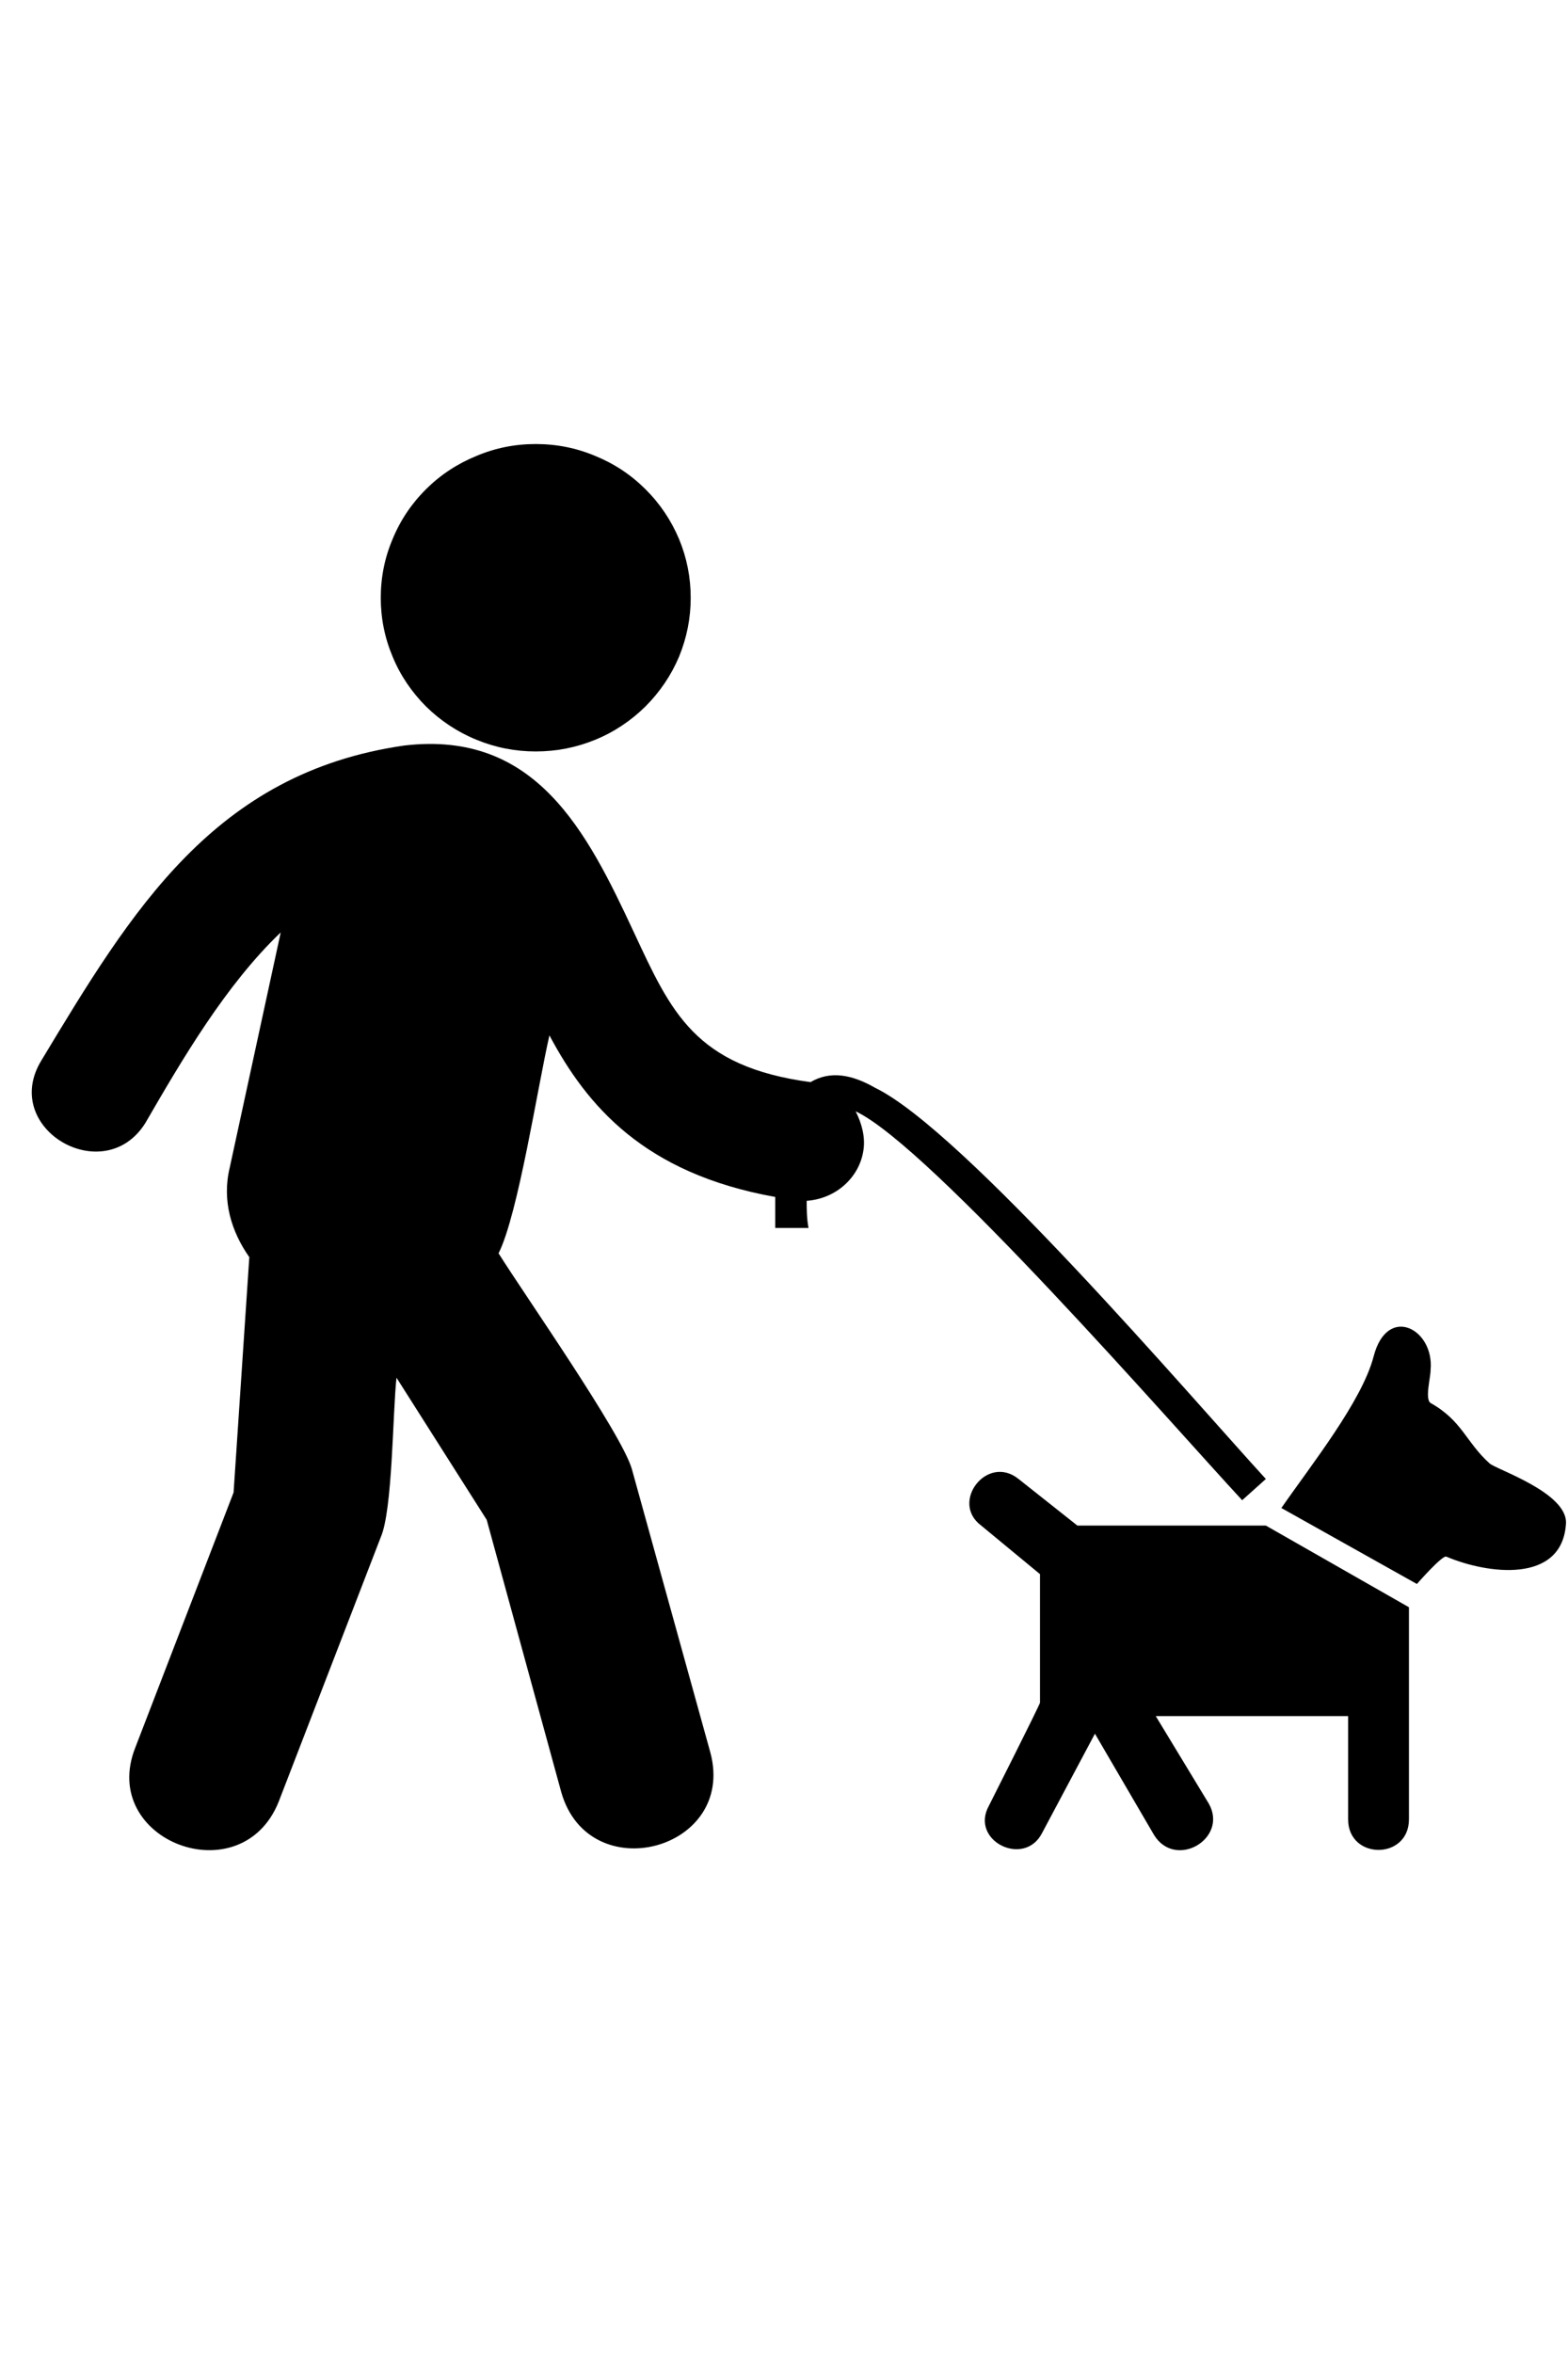 <svg xmlns="http://www.w3.org/2000/svg" xmlns:xlink="http://www.w3.org/1999/xlink" width="40" zoomAndPan="magnify" viewBox="0 0 30 45" height="60" preserveAspectRatio="xMidYMid meet" version="1.0"><defs><clipPath id="7d59a78518"><path d="M 7 8.492 L 14 8.492 L 14 15 L 7 15 Z M 7 8.492 " clip-rule="nonzero"/></clipPath></defs><g clip-path="url(#7d59a78518)"><path fill="#000000" d="M 13.215 11.434 C 13.215 11.82 13.141 12.195 12.992 12.559 C 12.84 12.918 12.625 13.234 12.348 13.512 C 12.07 13.785 11.75 14 11.387 14.148 C 11.023 14.297 10.645 14.371 10.25 14.371 C 9.855 14.371 9.48 14.297 9.117 14.148 C 8.754 14 8.43 13.785 8.152 13.512 C 7.875 13.234 7.66 12.918 7.512 12.559 C 7.359 12.195 7.285 11.82 7.285 11.434 C 7.285 11.043 7.359 10.668 7.512 10.309 C 7.66 9.949 7.875 9.629 8.152 9.355 C 8.43 9.078 8.754 8.867 9.117 8.719 C 9.48 8.566 9.855 8.492 10.25 8.492 C 10.645 8.492 11.023 8.566 11.387 8.719 C 11.75 8.867 12.07 9.078 12.348 9.355 C 12.625 9.629 12.84 9.949 12.992 10.309 C 13.141 10.668 13.215 11.043 13.215 11.434 Z M 13.215 11.434 " fill-opacity="1" fill-rule="nonzero"/></g><path fill="#000000" d="M 20.613 29.176 L 19.488 28.285 C 18.887 27.801 18.172 28.73 18.773 29.176 L 19.898 30.105 L 19.898 32.562 C 19.898 32.598 18.922 34.531 18.922 34.531 C 18.547 35.203 19.598 35.723 19.938 35.055 L 20.949 33.156 L 22.078 35.09 C 22.488 35.762 23.504 35.164 23.129 34.496 L 22.113 32.82 L 25.793 32.82 L 25.793 34.793 C 25.793 35.574 26.957 35.574 26.957 34.793 C 26.957 33.453 26.957 32.078 26.957 30.738 L 24.219 29.176 Z M 20.613 29.176 " fill-opacity="1" fill-rule="evenodd"/><path fill="#000000" d="M 28.496 27.984 C 28.047 27.578 27.973 27.168 27.371 26.832 C 27.258 26.758 27.371 26.348 27.371 26.199 C 27.445 25.418 26.543 24.934 26.281 25.941 C 26.059 26.797 25.082 28.023 24.516 28.84 L 27.109 30.293 C 27.109 30.293 27.598 29.734 27.672 29.77 C 28.461 30.105 29.887 30.293 29.961 29.141 C 30 28.543 28.609 28.098 28.496 27.984 Z M 28.496 27.984 " fill-opacity="1" fill-rule="evenodd"/><path fill="#000000" d="M 23.766 28.691 L 24.219 28.285 C 22.789 26.723 18.434 21.625 16.746 20.805 C 16.297 20.547 15.883 20.473 15.508 20.695 C 13.293 20.398 12.84 19.355 12.129 17.832 C 11.227 15.895 10.25 13.961 7.734 14.258 C 4.094 14.781 2.516 17.422 0.789 20.285 C 0 21.586 1.992 22.742 2.781 21.477 C 3.492 20.25 4.32 18.836 5.371 17.832 L 4.395 22.332 C 4.242 22.965 4.43 23.559 4.77 24.043 L 4.469 28.543 L 2.59 33.418 C 1.879 35.203 4.617 36.242 5.332 34.457 L 7.285 29.398 C 7.512 28.879 7.512 27.02 7.586 26.348 L 9.312 29.066 L 10.738 34.273 C 11.266 36.133 14.082 35.387 13.594 33.527 L 12.09 28.098 C 11.902 27.426 10.027 24.75 9.539 23.969 C 9.914 23.223 10.289 20.77 10.512 19.801 C 11.227 21.141 12.316 22.441 14.832 22.891 C 14.832 23.074 14.832 23.297 14.832 23.484 L 15.469 23.484 C 15.434 23.297 15.434 23.113 15.434 22.965 C 15.996 22.926 16.445 22.516 16.52 21.996 C 16.559 21.738 16.484 21.477 16.371 21.254 C 17.797 21.922 22.488 27.316 23.766 28.691 Z M 23.766 28.691 " fill-opacity="1" fill-rule="evenodd"/></svg>